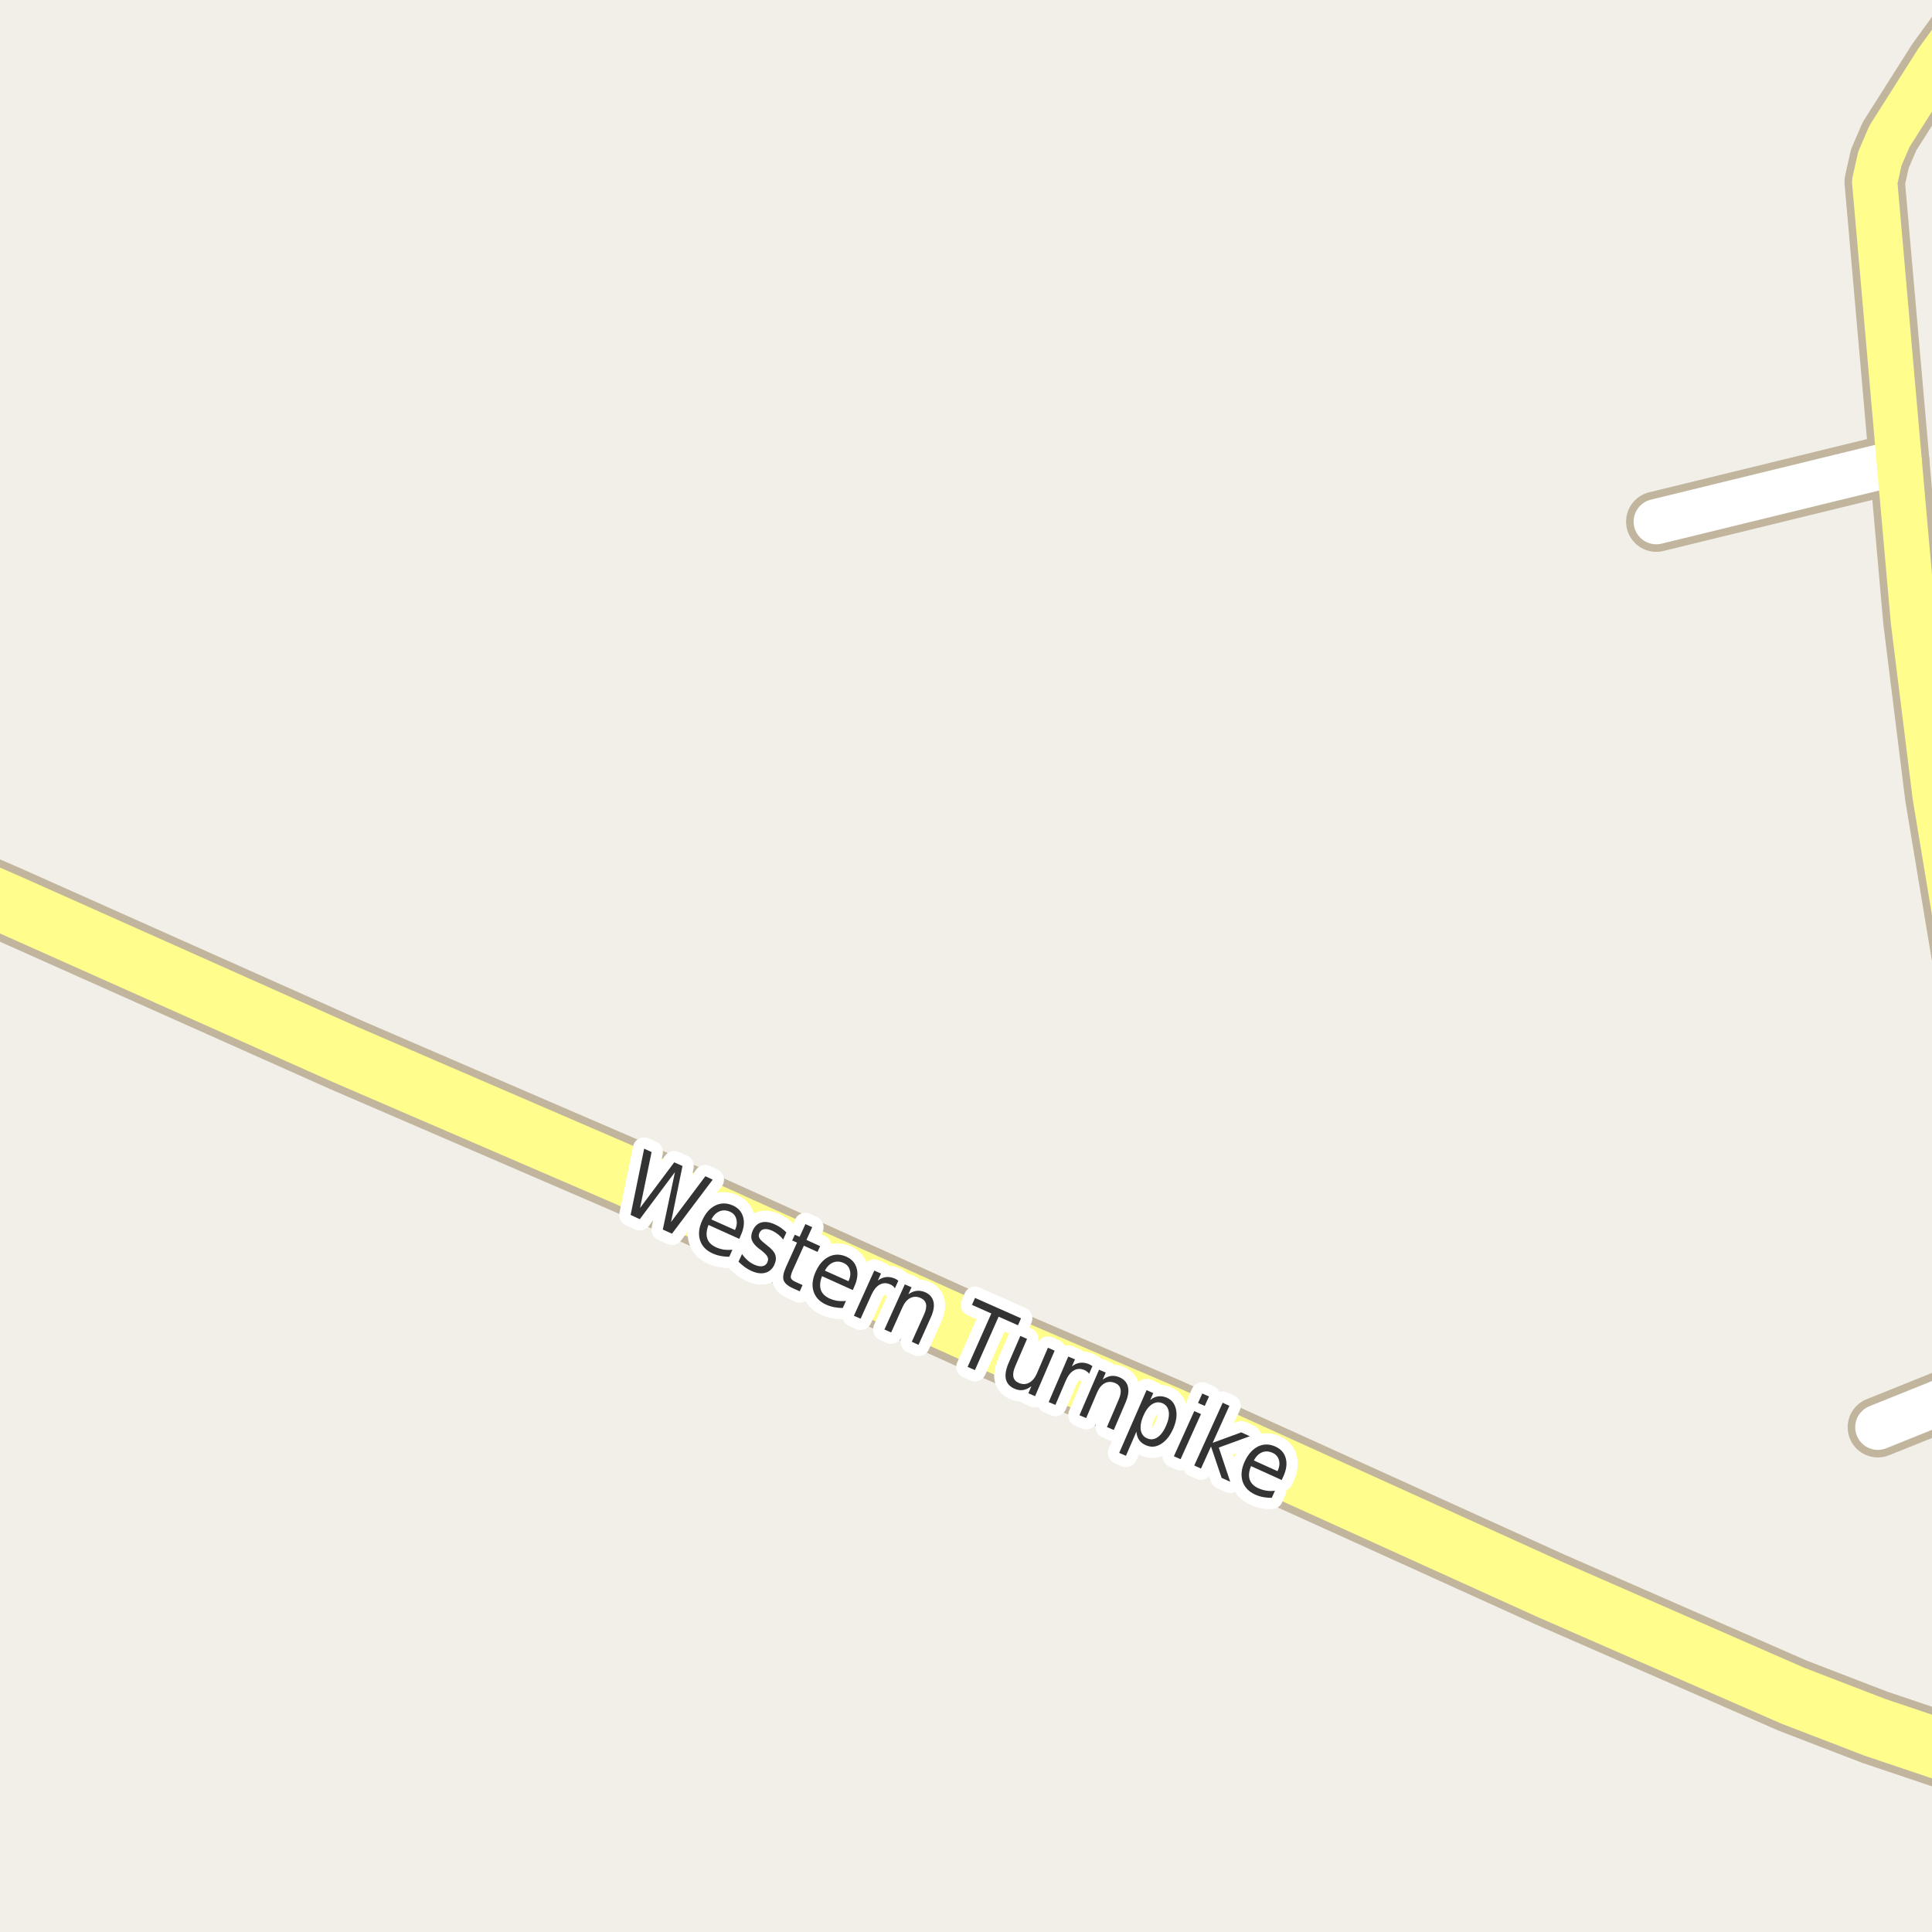 <?xml version="1.0" encoding="UTF-8"?>
<svg xmlns="http://www.w3.org/2000/svg" xmlns:xlink="http://www.w3.org/1999/xlink" width="256pt" height="256pt" viewBox="0 0 256 256" version="1.1">
<g id="surface2">
<rect x="0" y="0" width="256" height="256" style="fill:rgb(94.902%,93.725%,91.373%);fill-opacity:1;stroke:none;"/>
<path style="fill:none;stroke-width:8;stroke-linecap:round;stroke-linejoin:round;stroke:rgb(75.686%,70.98%,61.569%);stroke-opacity:1;stroke-miterlimit:10;" d="M 251.668 61.254 L 219.465 69.121 "/>
<path style="fill:none;stroke-width:8;stroke-linecap:round;stroke-linejoin:round;stroke:rgb(75.686%,70.98%,61.569%);stroke-opacity:1;stroke-miterlimit:10;" d="M 264 183.008 L 248.824 189.117 "/>
<path style="fill:none;stroke-width:8;stroke-linecap:round;stroke-linejoin:round;stroke:rgb(75.686%,70.98%,61.569%);stroke-opacity:1;stroke-miterlimit:10;" d="M 264 144.973 L 261.363 135.246 L 256.422 105.547 L 253.531 82.289 L 251.668 61.254 L 248.406 24.098 L 249.082 21.051 L 250.363 18.066 L 256.703 8.074 L 264 -1.98 "/>
<path style="fill:none;stroke-width:10;stroke-linecap:round;stroke-linejoin:round;stroke:rgb(75.686%,70.98%,61.569%);stroke-opacity:1;stroke-miterlimit:10;" d="M -11 114.551 L 1.082 119.793 L 45.727 139.719 L 83.223 155.898 L 131.387 177.633 L 154.688 187.629 L 205.344 210.598 L 237.547 224.684 L 248.43 228.875 L 258.309 232.203 L 266 234.297 "/>
<path style="fill:none;stroke-width:6;stroke-linecap:round;stroke-linejoin:round;stroke:rgb(100%,100%,100%);stroke-opacity:1;stroke-miterlimit:10;" d="M 251.668 61.254 L 219.465 69.121 "/>
<path style="fill:none;stroke-width:6;stroke-linecap:round;stroke-linejoin:round;stroke:rgb(100%,100%,100%);stroke-opacity:1;stroke-miterlimit:10;" d="M 264 183.008 L 248.824 189.117 "/>
<path style="fill:none;stroke-width:6;stroke-linecap:round;stroke-linejoin:round;stroke:rgb(100%,99.216%,54.51%);stroke-opacity:1;stroke-miterlimit:10;" d="M 264 144.973 L 261.363 135.246 L 256.422 105.547 L 253.531 82.289 L 251.668 61.254 L 248.406 24.098 L 249.082 21.051 L 250.363 18.066 L 256.703 8.074 L 264 -1.98 "/>
<path style="fill:none;stroke-width:8;stroke-linecap:round;stroke-linejoin:round;stroke:rgb(100%,99.216%,54.51%);stroke-opacity:1;stroke-miterlimit:10;" d="M -11 114.551 L 1.082 119.793 L 45.727 139.719 L 83.223 155.898 L 131.387 177.633 L 154.688 187.629 L 205.344 210.598 L 237.547 224.684 L 248.43 228.875 L 258.309 232.203 L 266 234.297 "/>
<path style="fill:none;stroke-width:3;stroke-linecap:round;stroke-linejoin:round;stroke:rgb(100%,100%,100%);stroke-opacity:1;stroke-miterlimit:10;" d="M 85.355 152.203 L 86.34 152.656 L 84.809 160.062 L 89.34 154.016 L 90.434 154.5 L 88.918 161.922 L 93.465 155.859 L 94.434 156.312 L 89.043 163.469 L 87.824 162.922 L 89.434 155.312 L 84.777 161.547 L 83.559 160.984 Z M 98.16 163.688 L 97.957 164.156 L 93.879 162.312 C 93.605 163.023 93.555 163.625 93.723 164.125 C 93.887 164.613 94.27 164.992 94.863 165.266 C 95.207 165.422 95.555 165.523 95.91 165.578 C 96.273 165.629 96.652 165.633 97.051 165.594 L 96.629 166.531 C 96.242 166.531 95.863 166.492 95.488 166.422 C 95.113 166.348 94.754 166.234 94.41 166.078 C 93.555 165.691 93.004 165.109 92.754 164.328 C 92.512 163.547 92.605 162.684 93.035 161.734 C 93.473 160.758 94.055 160.09 94.785 159.734 C 95.523 159.371 96.301 159.371 97.113 159.734 C 97.832 160.059 98.285 160.574 98.473 161.281 C 98.668 161.992 98.566 162.793 98.16 163.688 Z M 97.395 162.984 C 97.633 162.453 97.691 161.969 97.566 161.531 C 97.449 161.086 97.176 160.762 96.738 160.562 C 96.246 160.344 95.785 160.324 95.348 160.5 C 94.91 160.68 94.543 161.039 94.254 161.578 Z M 104.199 163.309 L 103.777 164.246 C 103.59 163.996 103.375 163.777 103.137 163.59 C 102.895 163.395 102.637 163.227 102.355 163.09 C 101.918 162.895 101.551 162.82 101.262 162.871 C 100.969 162.914 100.754 163.086 100.621 163.387 C 100.516 163.617 100.516 163.836 100.621 164.043 C 100.723 164.242 100.984 164.504 101.402 164.824 L 101.668 165.043 C 102.238 165.473 102.594 165.883 102.73 166.277 C 102.863 166.676 102.824 167.113 102.605 167.59 C 102.344 168.152 101.941 168.504 101.402 168.652 C 100.859 168.797 100.246 168.715 99.559 168.402 C 99.277 168.277 98.988 168.109 98.699 167.902 C 98.418 167.691 98.137 167.453 97.855 167.184 L 98.324 166.168 C 98.562 166.504 98.816 166.789 99.09 167.027 C 99.359 167.254 99.645 167.438 99.949 167.574 C 100.363 167.762 100.723 167.828 101.027 167.777 C 101.328 167.723 101.547 167.551 101.684 167.262 C 101.797 166.992 101.801 166.754 101.699 166.543 C 101.605 166.324 101.312 166.023 100.824 165.637 L 100.543 165.434 C 100.062 165.059 99.754 164.684 99.621 164.309 C 99.496 163.926 99.535 163.504 99.746 163.043 C 100.004 162.473 100.387 162.117 100.887 161.98 C 101.387 161.848 101.965 161.926 102.621 162.215 C 102.953 162.363 103.25 162.527 103.512 162.715 C 103.77 162.902 104 163.102 104.199 163.309 Z M 107.625 162.605 L 106.859 164.293 L 108.672 165.121 L 108.328 165.887 L 106.516 165.059 L 105.047 168.309 C 104.828 168.801 104.742 169.145 104.797 169.34 C 104.859 169.527 105.07 169.703 105.438 169.871 L 106.344 170.277 L 105.969 171.105 L 105.062 170.699 C 104.375 170.387 103.961 170.027 103.828 169.621 C 103.703 169.215 103.805 168.645 104.141 167.902 L 105.609 164.652 L 104.969 164.371 L 105.312 163.605 L 105.953 163.887 L 106.719 162.199 Z M 113.203 170.473 L 113 170.941 L 108.922 169.098 C 108.648 169.809 108.598 170.41 108.766 170.91 C 108.93 171.398 109.312 171.777 109.906 172.051 C 110.25 172.207 110.598 172.309 110.953 172.363 C 111.316 172.414 111.695 172.418 112.094 172.379 L 111.672 173.316 C 111.285 173.316 110.906 173.277 110.531 173.207 C 110.156 173.133 109.797 173.02 109.453 172.863 C 108.598 172.477 108.047 171.895 107.797 171.113 C 107.555 170.332 107.648 169.469 108.078 168.52 C 108.516 167.543 109.098 166.875 109.828 166.52 C 110.566 166.156 111.344 166.156 112.156 166.52 C 112.875 166.844 113.328 167.359 113.516 168.066 C 113.711 168.777 113.609 169.578 113.203 170.473 Z M 112.438 169.77 C 112.676 169.238 112.734 168.754 112.609 168.316 C 112.492 167.871 112.219 167.547 111.781 167.348 C 111.289 167.129 110.828 167.109 110.391 167.285 C 109.953 167.465 109.586 167.824 109.297 168.363 Z M 118.582 170.703 C 118.52 170.602 118.434 170.508 118.332 170.422 C 118.227 170.328 118.102 170.25 117.957 170.188 C 117.465 169.969 117.004 169.98 116.566 170.219 C 116.137 170.449 115.77 170.906 115.457 171.594 L 114.035 174.734 L 113.145 174.344 L 115.848 168.359 L 116.738 168.75 L 116.316 169.672 C 116.668 169.414 117.035 169.262 117.41 169.219 C 117.793 169.18 118.195 169.25 118.613 169.438 C 118.676 169.469 118.742 169.508 118.816 169.547 C 118.887 169.59 118.961 169.641 119.035 169.703 Z M 123.332 174.574 L 121.707 178.199 L 120.816 177.793 L 122.426 174.215 C 122.684 173.652 122.777 173.191 122.707 172.824 C 122.633 172.449 122.398 172.176 122.004 171.996 C 121.523 171.777 121.07 171.773 120.645 171.98 C 120.215 172.191 119.867 172.59 119.598 173.184 L 118.082 176.559 L 117.191 176.168 L 119.895 170.184 L 120.785 170.574 L 120.363 171.496 C 120.738 171.238 121.105 171.086 121.473 171.043 C 121.848 171.004 122.223 171.066 122.598 171.23 C 123.199 171.504 123.566 171.926 123.691 172.496 C 123.824 173.059 123.707 173.754 123.332 174.574 Z M 129.199 171.98 L 135.293 174.684 L 134.887 175.605 L 132.324 174.465 L 129.184 181.543 L 128.215 181.121 L 131.355 174.043 L 128.793 172.902 Z M 133.621 180.66 L 135.199 177.02 L 136.09 177.41 L 134.527 181.035 C 134.285 181.598 134.203 182.066 134.277 182.441 C 134.359 182.805 134.594 183.07 134.98 183.238 C 135.469 183.457 135.926 183.449 136.355 183.223 C 136.781 183.004 137.125 182.598 137.387 182.004 L 138.855 178.582 L 139.746 178.973 L 137.152 185.004 L 136.262 184.613 L 136.668 183.676 C 136.281 183.965 135.906 184.137 135.543 184.191 C 135.188 184.242 134.824 184.184 134.449 184.02 C 133.824 183.758 133.438 183.34 133.293 182.77 C 133.156 182.199 133.266 181.496 133.621 180.66 Z M 137.496 177.848 Z M 144.316 182.031 C 144.254 181.93 144.164 181.836 144.051 181.75 C 143.945 181.668 143.82 181.594 143.676 181.531 C 143.176 181.324 142.711 181.344 142.285 181.594 C 141.855 181.836 141.496 182.297 141.207 182.984 L 139.848 186.156 L 138.957 185.781 L 141.551 179.75 L 142.441 180.125 L 142.035 181.062 C 142.379 180.781 142.738 180.621 143.113 180.578 C 143.488 180.527 143.887 180.59 144.316 180.766 C 144.379 180.797 144.445 180.836 144.52 180.875 C 144.602 180.918 144.68 180.965 144.754 181.016 Z M 149.145 185.84 L 147.582 189.48 L 146.676 189.09 L 148.223 185.48 C 148.473 184.91 148.555 184.441 148.473 184.074 C 148.398 183.699 148.164 183.43 147.77 183.262 C 147.277 183.055 146.82 183.059 146.395 183.277 C 145.977 183.496 145.637 183.902 145.379 184.496 L 143.926 187.902 L 143.035 187.527 L 145.629 181.496 L 146.52 181.871 L 146.113 182.809 C 146.477 182.539 146.84 182.379 147.207 182.324 C 147.57 182.273 147.945 182.332 148.332 182.496 C 148.945 182.758 149.32 183.176 149.457 183.746 C 149.602 184.309 149.496 185.008 149.145 185.84 Z M 150.582 189.699 L 149.191 192.902 L 148.301 192.512 L 151.926 184.199 L 152.816 184.59 L 152.41 185.512 C 152.754 185.23 153.102 185.07 153.457 185.027 C 153.82 184.977 154.207 185.035 154.613 185.199 C 155.27 185.492 155.676 186.02 155.832 186.777 C 155.988 187.527 155.863 188.371 155.457 189.309 C 155.039 190.254 154.496 190.934 153.832 191.34 C 153.176 191.746 152.52 191.801 151.863 191.512 C 151.457 191.344 151.148 191.109 150.941 190.809 C 150.73 190.504 150.613 190.137 150.582 189.699 Z M 154.52 188.902 C 154.832 188.184 154.945 187.566 154.863 187.043 C 154.777 186.512 154.504 186.145 154.035 185.934 C 153.566 185.738 153.102 185.785 152.645 186.074 C 152.195 186.367 151.816 186.871 151.504 187.59 C 151.191 188.32 151.074 188.957 151.16 189.496 C 151.254 190.027 151.535 190.391 152.004 190.59 C 152.473 190.797 152.93 190.75 153.379 190.449 C 153.824 190.145 154.207 189.633 154.52 188.902 Z M 158.246 186.977 L 159.137 187.367 L 156.434 193.352 L 155.543 192.961 Z M 159.309 184.648 L 160.199 185.039 L 159.637 186.289 L 158.746 185.898 Z M 162.012 185.871 L 162.902 186.277 L 160.684 191.184 L 164.48 189.793 L 165.605 190.309 L 161.496 191.809 L 163.012 196.34 L 161.871 195.824 L 160.465 191.668 L 159.137 194.59 L 158.246 194.184 Z M 170.047 195.641 L 169.828 196.109 L 165.766 194.266 C 165.484 194.965 165.426 195.562 165.594 196.062 C 165.77 196.562 166.156 196.941 166.75 197.203 C 167.094 197.359 167.441 197.461 167.797 197.516 C 168.16 197.578 168.539 197.582 168.938 197.531 L 168.516 198.469 C 168.129 198.477 167.75 198.445 167.375 198.375 C 167 198.301 166.641 198.188 166.297 198.031 C 165.441 197.633 164.891 197.047 164.641 196.266 C 164.398 195.484 164.492 194.621 164.922 193.672 C 165.367 192.703 165.957 192.039 166.688 191.672 C 167.426 191.309 168.203 191.312 169.016 191.688 C 169.734 192.012 170.188 192.531 170.375 193.25 C 170.562 193.961 170.453 194.758 170.047 195.641 Z M 169.281 194.938 C 169.531 194.406 169.594 193.922 169.469 193.484 C 169.352 193.039 169.078 192.715 168.641 192.516 C 168.148 192.289 167.68 192.262 167.234 192.438 C 166.797 192.617 166.43 192.977 166.141 193.516 Z M 169.281 194.938 "/>
<path style=" stroke:none;fill-rule:evenodd;fill:rgb(20%,20%,20%);fill-opacity:1;" d="M 85.355 152.203 L 86.34 152.656 L 84.809 160.062 L 89.34 154.016 L 90.434 154.5 L 88.918 161.922 L 93.465 155.859 L 94.434 156.312 L 89.043 163.469 L 87.824 162.922 L 89.434 155.312 L 84.777 161.547 L 83.559 160.984 Z M 98.16 163.688 L 97.957 164.156 L 93.879 162.312 C 93.605 163.023 93.555 163.625 93.723 164.125 C 93.887 164.613 94.27 164.992 94.863 165.266 C 95.207 165.422 95.555 165.523 95.91 165.578 C 96.273 165.629 96.652 165.633 97.051 165.594 L 96.629 166.531 C 96.242 166.531 95.863 166.492 95.488 166.422 C 95.113 166.348 94.754 166.234 94.41 166.078 C 93.555 165.691 93.004 165.109 92.754 164.328 C 92.512 163.547 92.605 162.684 93.035 161.734 C 93.473 160.758 94.055 160.09 94.785 159.734 C 95.523 159.371 96.301 159.371 97.113 159.734 C 97.832 160.059 98.285 160.574 98.473 161.281 C 98.668 161.992 98.566 162.793 98.16 163.688 Z M 97.395 162.984 C 97.633 162.453 97.691 161.969 97.566 161.531 C 97.449 161.086 97.176 160.762 96.738 160.562 C 96.246 160.344 95.785 160.324 95.348 160.5 C 94.91 160.68 94.543 161.039 94.254 161.578 Z M 104.199 163.309 L 103.777 164.246 C 103.59 163.996 103.375 163.777 103.137 163.59 C 102.895 163.395 102.637 163.227 102.355 163.09 C 101.918 162.895 101.551 162.82 101.262 162.871 C 100.969 162.914 100.754 163.086 100.621 163.387 C 100.516 163.617 100.516 163.836 100.621 164.043 C 100.723 164.242 100.984 164.504 101.402 164.824 L 101.668 165.043 C 102.238 165.473 102.594 165.883 102.73 166.277 C 102.863 166.676 102.824 167.113 102.605 167.59 C 102.344 168.152 101.941 168.504 101.402 168.652 C 100.859 168.797 100.246 168.715 99.559 168.402 C 99.277 168.277 98.988 168.109 98.699 167.902 C 98.418 167.691 98.137 167.453 97.855 167.184 L 98.324 166.168 C 98.562 166.504 98.816 166.789 99.09 167.027 C 99.359 167.254 99.645 167.438 99.949 167.574 C 100.363 167.762 100.723 167.828 101.027 167.777 C 101.328 167.723 101.547 167.551 101.684 167.262 C 101.797 166.992 101.801 166.754 101.699 166.543 C 101.605 166.324 101.312 166.023 100.824 165.637 L 100.543 165.434 C 100.062 165.059 99.754 164.684 99.621 164.309 C 99.496 163.926 99.535 163.504 99.746 163.043 C 100.004 162.473 100.387 162.117 100.887 161.98 C 101.387 161.848 101.965 161.926 102.621 162.215 C 102.953 162.363 103.25 162.527 103.512 162.715 C 103.77 162.902 104 163.102 104.199 163.309 Z M 107.625 162.605 L 106.859 164.293 L 108.672 165.121 L 108.328 165.887 L 106.516 165.059 L 105.047 168.309 C 104.828 168.801 104.742 169.145 104.797 169.34 C 104.859 169.527 105.07 169.703 105.438 169.871 L 106.344 170.277 L 105.969 171.105 L 105.062 170.699 C 104.375 170.387 103.961 170.027 103.828 169.621 C 103.703 169.215 103.805 168.645 104.141 167.902 L 105.609 164.652 L 104.969 164.371 L 105.312 163.605 L 105.953 163.887 L 106.719 162.199 Z M 113.203 170.473 L 113 170.941 L 108.922 169.098 C 108.648 169.809 108.598 170.41 108.766 170.91 C 108.93 171.398 109.312 171.777 109.906 172.051 C 110.25 172.207 110.598 172.309 110.953 172.363 C 111.316 172.414 111.695 172.418 112.094 172.379 L 111.672 173.316 C 111.285 173.316 110.906 173.277 110.531 173.207 C 110.156 173.133 109.797 173.02 109.453 172.863 C 108.598 172.477 108.047 171.895 107.797 171.113 C 107.555 170.332 107.648 169.469 108.078 168.52 C 108.516 167.543 109.098 166.875 109.828 166.52 C 110.566 166.156 111.344 166.156 112.156 166.52 C 112.875 166.844 113.328 167.359 113.516 168.066 C 113.711 168.777 113.609 169.578 113.203 170.473 Z M 112.438 169.77 C 112.676 169.238 112.734 168.754 112.609 168.316 C 112.492 167.871 112.219 167.547 111.781 167.348 C 111.289 167.129 110.828 167.109 110.391 167.285 C 109.953 167.465 109.586 167.824 109.297 168.363 Z M 118.582 170.703 C 118.52 170.602 118.434 170.508 118.332 170.422 C 118.227 170.328 118.102 170.25 117.957 170.188 C 117.465 169.969 117.004 169.98 116.566 170.219 C 116.137 170.449 115.77 170.906 115.457 171.594 L 114.035 174.734 L 113.145 174.344 L 115.848 168.359 L 116.738 168.75 L 116.316 169.672 C 116.668 169.414 117.035 169.262 117.41 169.219 C 117.793 169.18 118.195 169.25 118.613 169.438 C 118.676 169.469 118.742 169.508 118.816 169.547 C 118.887 169.59 118.961 169.641 119.035 169.703 Z M 123.332 174.574 L 121.707 178.199 L 120.816 177.793 L 122.426 174.215 C 122.684 173.652 122.777 173.191 122.707 172.824 C 122.633 172.449 122.398 172.176 122.004 171.996 C 121.523 171.777 121.07 171.773 120.645 171.98 C 120.215 172.191 119.867 172.59 119.598 173.184 L 118.082 176.559 L 117.191 176.168 L 119.895 170.184 L 120.785 170.574 L 120.363 171.496 C 120.738 171.238 121.105 171.086 121.473 171.043 C 121.848 171.004 122.223 171.066 122.598 171.23 C 123.199 171.504 123.566 171.926 123.691 172.496 C 123.824 173.059 123.707 173.754 123.332 174.574 Z M 129.199 171.98 L 135.293 174.684 L 134.887 175.605 L 132.324 174.465 L 129.184 181.543 L 128.215 181.121 L 131.355 174.043 L 128.793 172.902 Z M 133.621 180.66 L 135.199 177.02 L 136.09 177.41 L 134.527 181.035 C 134.285 181.598 134.203 182.066 134.277 182.441 C 134.359 182.805 134.594 183.07 134.98 183.238 C 135.469 183.457 135.926 183.449 136.355 183.223 C 136.781 183.004 137.125 182.598 137.387 182.004 L 138.855 178.582 L 139.746 178.973 L 137.152 185.004 L 136.262 184.613 L 136.668 183.676 C 136.281 183.965 135.906 184.137 135.543 184.191 C 135.188 184.242 134.824 184.184 134.449 184.02 C 133.824 183.758 133.438 183.34 133.293 182.77 C 133.156 182.199 133.266 181.496 133.621 180.66 Z M 137.496 177.848 Z M 144.316 182.031 C 144.254 181.93 144.164 181.836 144.051 181.75 C 143.945 181.668 143.82 181.594 143.676 181.531 C 143.176 181.324 142.711 181.344 142.285 181.594 C 141.855 181.836 141.496 182.297 141.207 182.984 L 139.848 186.156 L 138.957 185.781 L 141.551 179.75 L 142.441 180.125 L 142.035 181.062 C 142.379 180.781 142.738 180.621 143.113 180.578 C 143.488 180.527 143.887 180.59 144.316 180.766 C 144.379 180.797 144.445 180.836 144.52 180.875 C 144.602 180.918 144.68 180.965 144.754 181.016 Z M 149.145 185.84 L 147.582 189.48 L 146.676 189.09 L 148.223 185.48 C 148.473 184.91 148.555 184.441 148.473 184.074 C 148.398 183.699 148.164 183.43 147.77 183.262 C 147.277 183.055 146.82 183.059 146.395 183.277 C 145.977 183.496 145.637 183.902 145.379 184.496 L 143.926 187.902 L 143.035 187.527 L 145.629 181.496 L 146.52 181.871 L 146.113 182.809 C 146.477 182.539 146.84 182.379 147.207 182.324 C 147.57 182.273 147.945 182.332 148.332 182.496 C 148.945 182.758 149.32 183.176 149.457 183.746 C 149.602 184.309 149.496 185.008 149.145 185.84 Z M 150.582 189.699 L 149.191 192.902 L 148.301 192.512 L 151.926 184.199 L 152.816 184.59 L 152.41 185.512 C 152.754 185.23 153.102 185.07 153.457 185.027 C 153.82 184.977 154.207 185.035 154.613 185.199 C 155.27 185.492 155.676 186.02 155.832 186.777 C 155.988 187.527 155.863 188.371 155.457 189.309 C 155.039 190.254 154.496 190.934 153.832 191.34 C 153.176 191.746 152.52 191.801 151.863 191.512 C 151.457 191.344 151.148 191.109 150.941 190.809 C 150.73 190.504 150.613 190.137 150.582 189.699 Z M 154.52 188.902 C 154.832 188.184 154.945 187.566 154.863 187.043 C 154.777 186.512 154.504 186.145 154.035 185.934 C 153.566 185.738 153.102 185.785 152.645 186.074 C 152.195 186.367 151.816 186.871 151.504 187.59 C 151.191 188.32 151.074 188.957 151.16 189.496 C 151.254 190.027 151.535 190.391 152.004 190.59 C 152.473 190.797 152.93 190.75 153.379 190.449 C 153.824 190.145 154.207 189.633 154.52 188.902 Z M 158.246 186.977 L 159.137 187.367 L 156.434 193.352 L 155.543 192.961 Z M 159.309 184.648 L 160.199 185.039 L 159.637 186.289 L 158.746 185.898 Z M 162.012 185.871 L 162.902 186.277 L 160.684 191.184 L 164.48 189.793 L 165.605 190.309 L 161.496 191.809 L 163.012 196.34 L 161.871 195.824 L 160.465 191.668 L 159.137 194.59 L 158.246 194.184 Z M 170.047 195.641 L 169.828 196.109 L 165.766 194.266 C 165.484 194.965 165.426 195.562 165.594 196.062 C 165.77 196.562 166.156 196.941 166.75 197.203 C 167.094 197.359 167.441 197.461 167.797 197.516 C 168.16 197.578 168.539 197.582 168.938 197.531 L 168.516 198.469 C 168.129 198.477 167.75 198.445 167.375 198.375 C 167 198.301 166.641 198.188 166.297 198.031 C 165.441 197.633 164.891 197.047 164.641 196.266 C 164.398 195.484 164.492 194.621 164.922 193.672 C 165.367 192.703 165.957 192.039 166.688 191.672 C 167.426 191.309 168.203 191.312 169.016 191.688 C 169.734 192.012 170.188 192.531 170.375 193.25 C 170.562 193.961 170.453 194.758 170.047 195.641 Z M 169.281 194.938 C 169.531 194.406 169.594 193.922 169.469 193.484 C 169.352 193.039 169.078 192.715 168.641 192.516 C 168.148 192.289 167.68 192.262 167.234 192.438 C 166.797 192.617 166.43 192.977 166.141 193.516 Z M 169.281 194.938 "/>
</g>
</svg>

